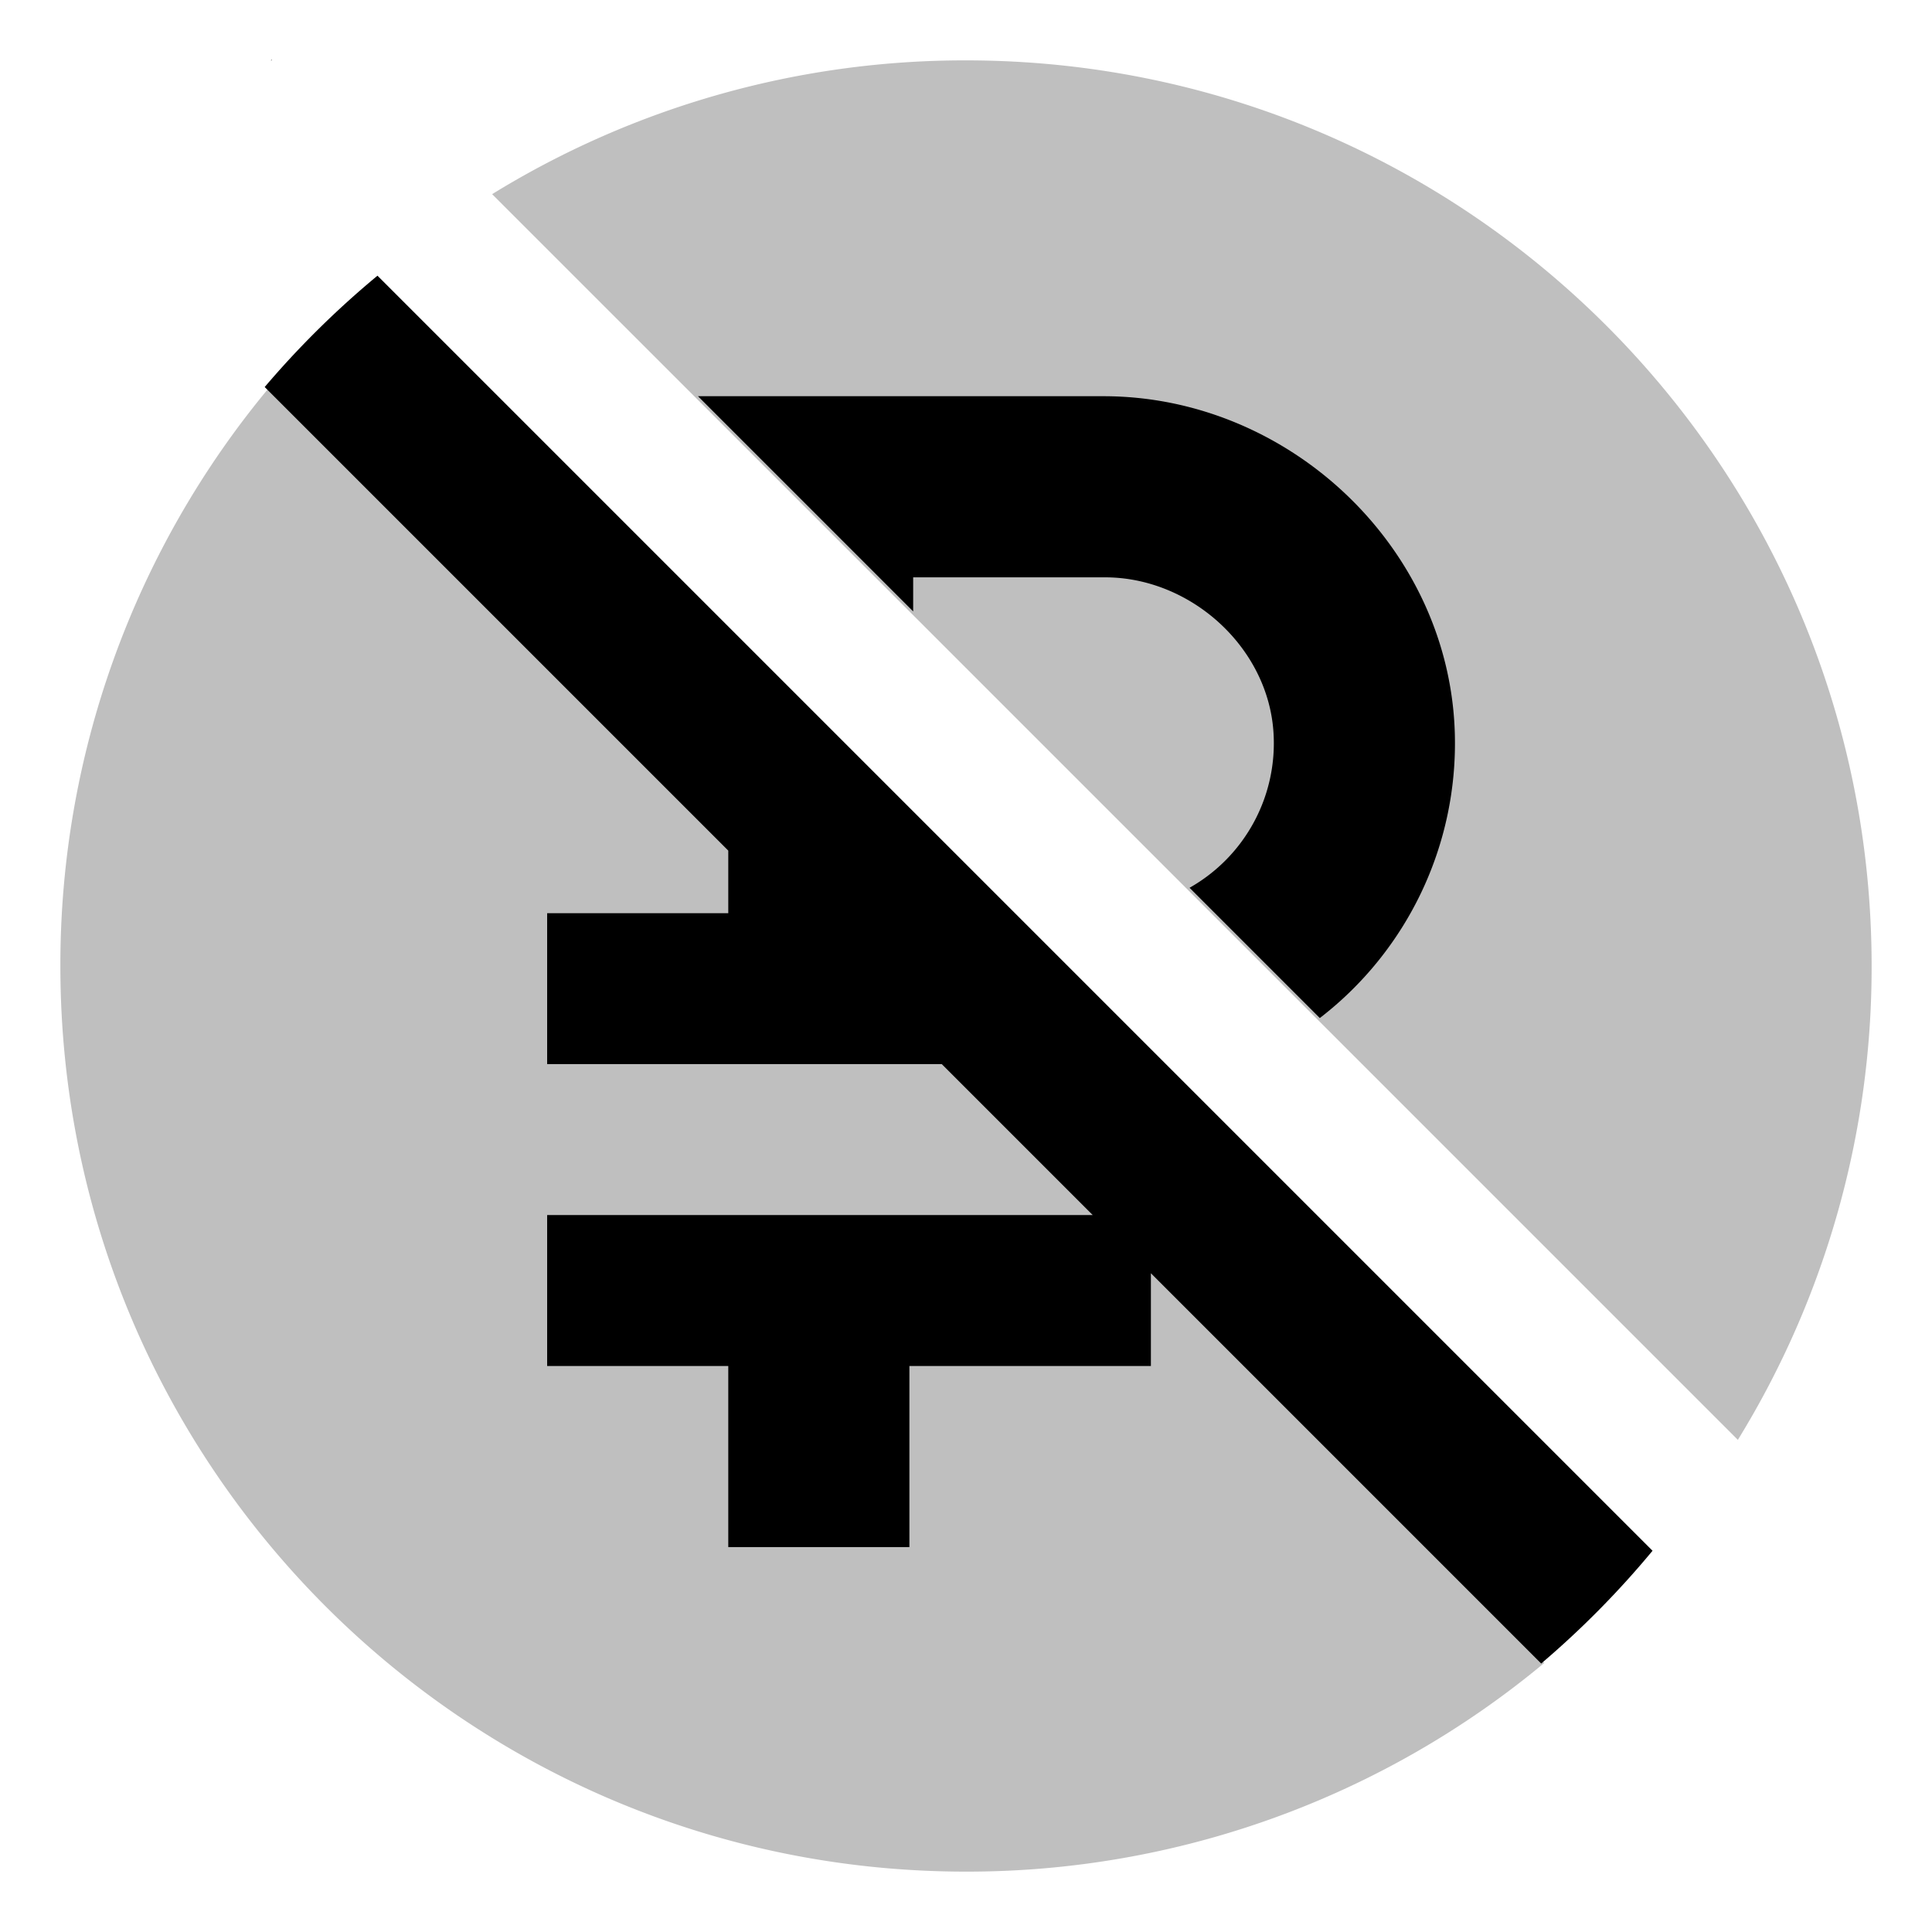 <svg xmlns="http://www.w3.org/2000/svg" viewBox="0 0 512 512">
  <path fill="currentColor" d="M256,16A238.857,238.857,0,0,0,130.422,51.451L460.549,381.578A238.857,238.857,0,0,0,496,256C496,123.452,388.548,16,256,16Z" class="ci-secondary" opacity="0.25"/>
  <path fill="currentColor" d="M71.314,102.735A239.017,239.017,0,0,0,16,256c0,132.548,107.452,240,240,240a239.017,239.017,0,0,0,153.265-55.314Z" class="ci-secondary" opacity="0.25"/>
  <path fill="currentColor" d="M72,16v-.2c-.075.066-.152.131-.227.2Z" class="ci-primary"/>
  <path fill="currentColor" d="M100.035,73.06a241.5,241.5,0,0,0-29.889,29.508L193,225.422V242H145v40H249.578l40,40H145v40h48v48h48V362h64V337.422L408.432,440.854a241.5,241.5,0,0,0,29.508-29.889Z" class="ci-primary"/>
  <path fill="currentColor" d="M242,153h50.849c22.613,0,43.105,18.4,44.628,40.965a44.008,44.008,0,0,1-22.234,41.307l1.325,1.325h0l33.195,33.195a91.877,91.877,0,0,0,35.788-75.073C384.35,145.354,341.809,105,292.43,105H184.971L242,162.029Z" class="ci-primary"/>
</svg>
